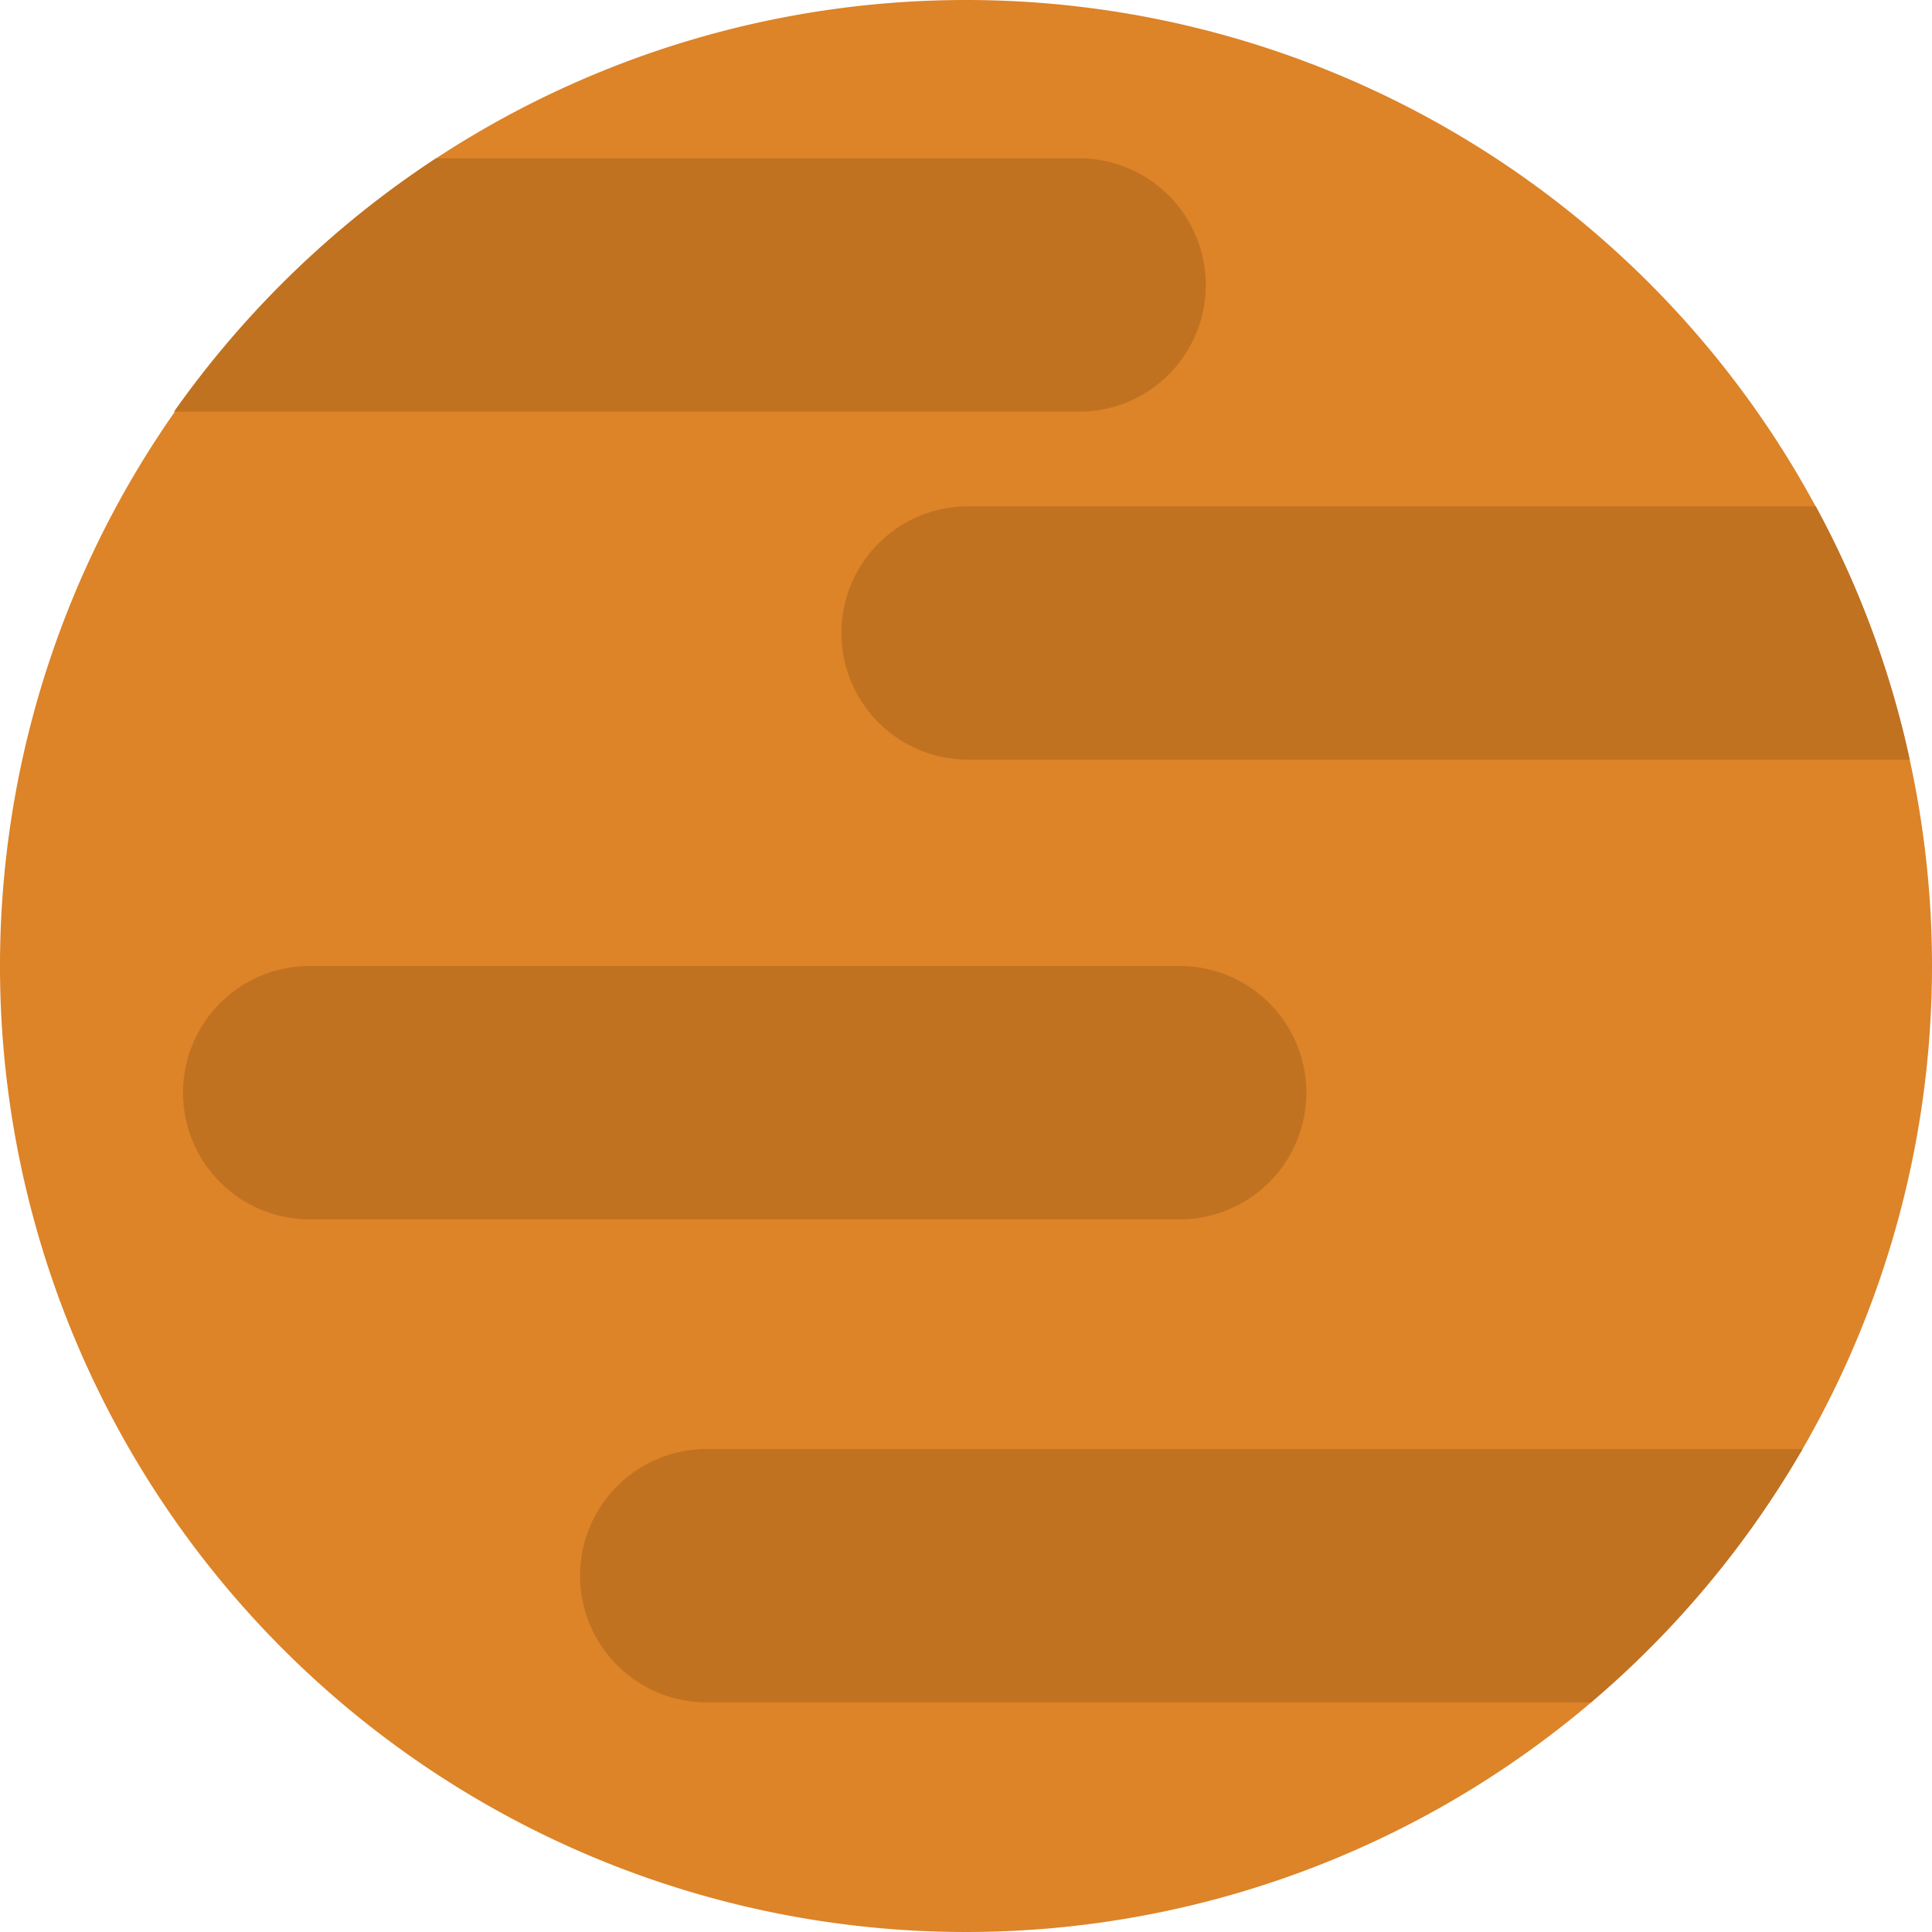 <svg xmlns="http://www.w3.org/2000/svg" viewBox="0 0 55.52 55.52"><defs><style>.cls-1{fill:#dd8328;}.cls-2{fill:#c07221;}</style></defs><title>Asset 2</title><g id="Layer_2" data-name="Layer 2"><g id="planets"><path class="cls-1" d="M55.52,27.76A27.76,27.76,0,1,1,27.76,0,27.76,27.76,0,0,1,55.52,27.76Z"/><path class="cls-2" d="M34.65,8.19A3.64,3.64,0,0,0,31,4.55H12.53A28.08,28.08,0,0,0,5,11.83H31A3.64,3.64,0,0,0,34.65,8.19Zm-10.47,10a3.64,3.64,0,0,0,3.64,3.64H54.88a27.31,27.31,0,0,0-2.7-7.28H27.82A3.64,3.64,0,0,0,24.18,18.2ZM16.67,45.28a3.64,3.64,0,0,0,3.64,3.64H45.72a28,28,0,0,0,6.08-7.28H20.31A3.64,3.64,0,0,0,16.67,45.28ZM37.54,31.4a3.64,3.64,0,0,0-3.64-3.64h-25a3.64,3.64,0,0,0,0,7.28h25A3.64,3.64,0,0,0,37.54,31.4Z"/></g></g></svg>